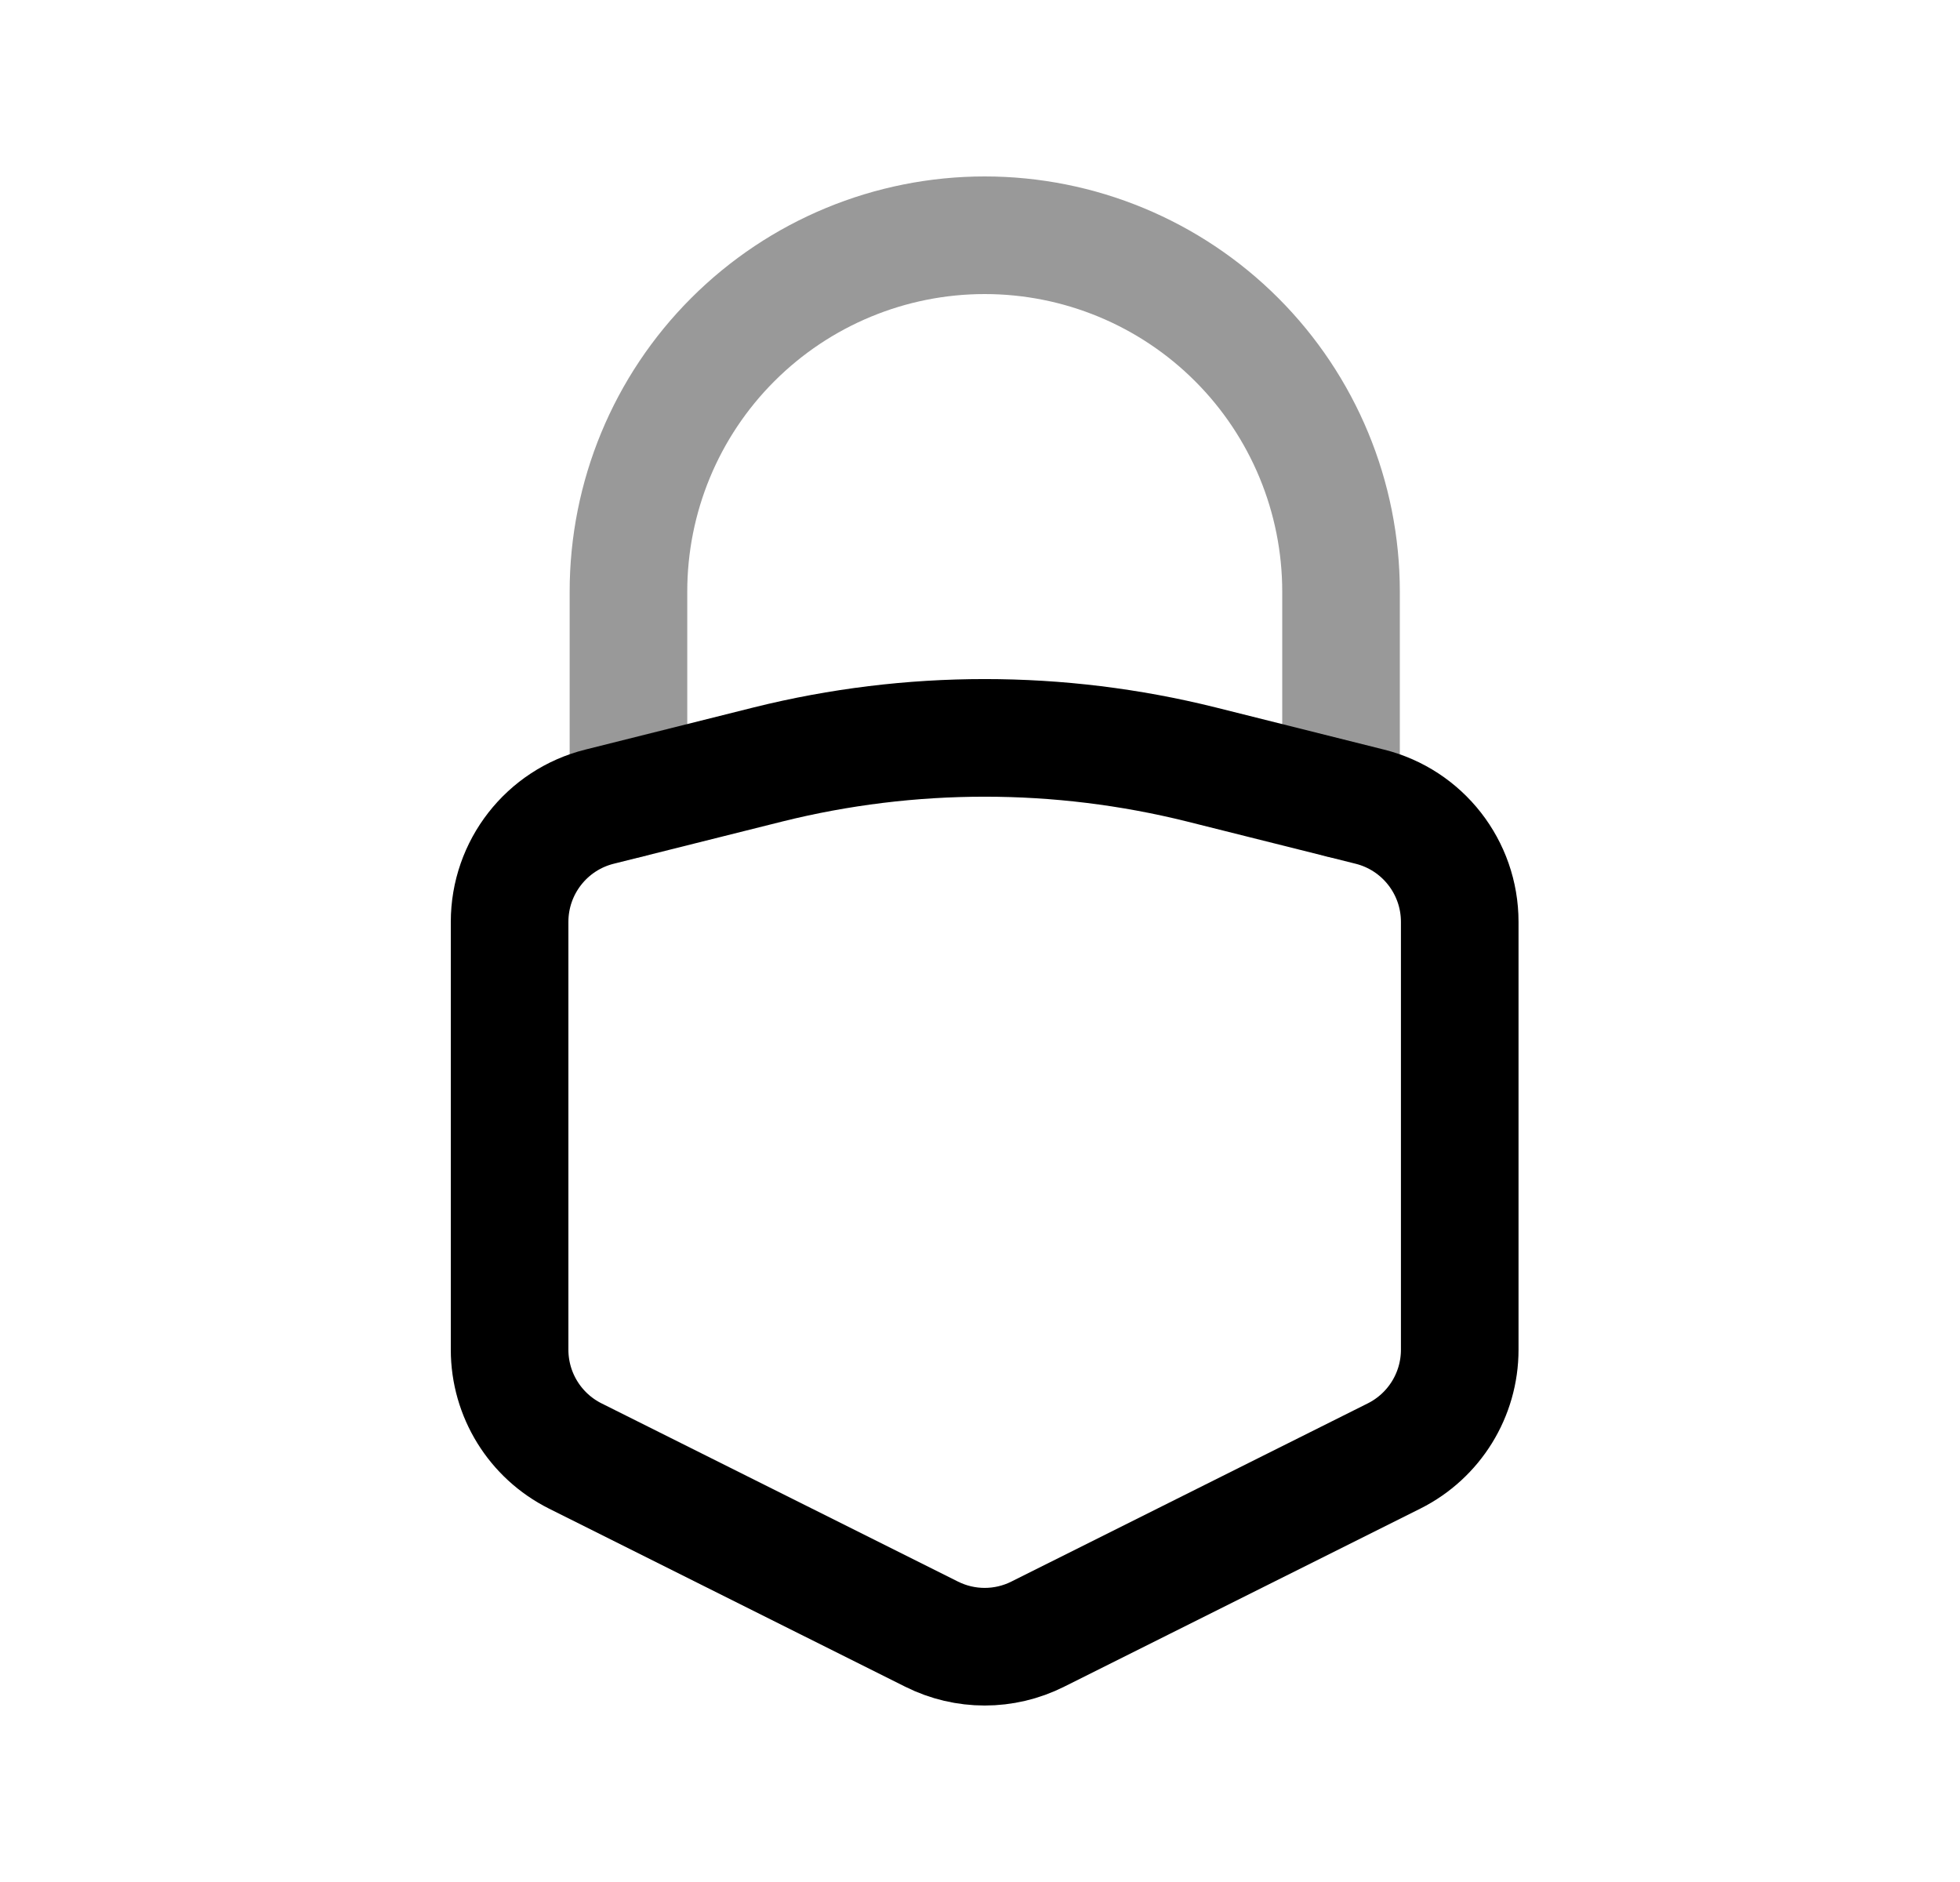 <svg width="25" height="24" viewBox="0 0 25 24" fill="none" xmlns="http://www.w3.org/2000/svg">
<path d="M9.799 9.748L7.647 10.287C6.973 10.455 6.5 11.061 6.5 11.756V17.212C6.5 17.786 6.824 18.31 7.337 18.567L11.882 20.839C12.309 21.053 12.811 21.053 13.237 20.839L17.782 18.567C18.295 18.31 18.619 17.786 18.619 17.212V11.756C18.619 11.061 18.146 10.455 17.472 10.287L15.32 9.748C13.508 9.297 11.612 9.297 9.799 9.748Z" stroke="black" stroke-width="1.5" stroke-linecap="round" stroke-linejoin="round"/>
<path opacity="0.4" d="M8.016 10.196V7.545C8.016 6.339 8.494 5.183 9.347 4.331C10.199 3.479 11.355 3 12.56 3C13.766 3 14.922 3.479 15.774 4.331C16.626 5.183 17.105 6.339 17.105 7.545V10.196" stroke="black" stroke-width="1.5" stroke-linecap="round" stroke-linejoin="round"/>
</svg>